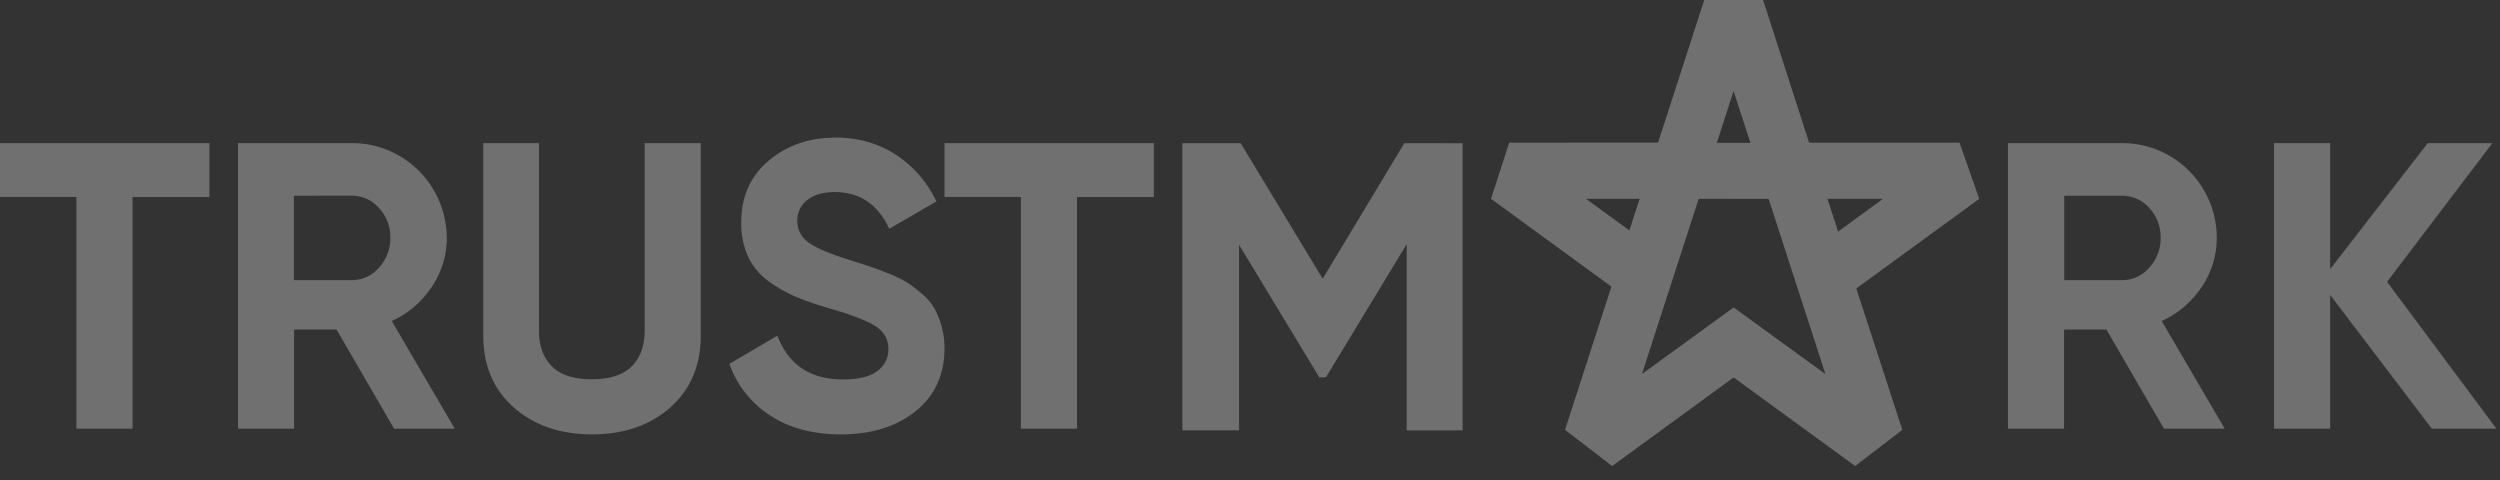<svg xmlns="http://www.w3.org/2000/svg" width="125" height="24" xmlns:v="https://vecta.io/nano"><rect width="100%" height="100%" fill="#333333" stroke="none"/><path d="M88.155 0l2.3 7.134 7.522.001.986 2.808-6.147 4.48 2.3 7.07-2.358 1.808-6.075-4.428-6.075 4.428-2.357-1.808 2.32-7.163-.014-.01L74.55 9.94l.91-2.808 7.443-.001L85.212 0h2.943zM26.948 7.156v9.38c0 .747.213 1.34.64 1.774s1.094.653 2.003.652 1.576-.217 2.003-.652.64-1.026.64-1.774v-9.38h2.805v9.603c0 1.51-.508 2.713-1.525 3.613s-2.325 1.35-3.924 1.345c-1.585 0-2.886-.45-3.903-1.346s-1.525-2.102-1.525-3.613V7.156h2.785zm14.785-.28c1.152 0 2.165.282 3.04.846.888.577 1.597 1.39 2.048 2.35l-2.358 1.367c-.57-1.223-1.477-1.835-2.724-1.836-.583 0-1.04.132-1.372.397-.323.24-.5.624-.503 1.028a1.3 1.3 0 0 0 .559 1.091c.34.256.97.53 1.888.827l1.123.357.37.128.665.26c.31.12.6.265.894.438a7.03 7.03 0 0 1 .722.551c.245.2.455.443.62.714a4.1 4.1 0 0 1 .519 2.019c0 1.32-.478 2.365-1.433 3.138s-2.2 1.162-3.73 1.17c-1.4 0-2.596-.317-3.558-.95a5.07 5.07 0 0 1-2.033-2.579l2.4-1.407c.557 1.458 1.648 2.187 3.274 2.187.786 0 1.362-.143 1.728-.428.347-.25.552-.653.55-1.08 0-.503-.224-.893-.67-1.172s-1.247-.582-2.4-.908a14.83 14.83 0 0 1-1.616-.57 6.98 6.98 0 0 1-1.321-.765 3.11 3.11 0 0 1-1.007-1.213c-.24-.538-.36-1.122-.346-1.71 0-1.29.457-2.32 1.372-3.09s2.016-1.152 3.304-1.152zm20.3.283l4.102 6.777 4.082-6.777 2.913.004V21.52h-2.796v-9.313L66.3 18.862l-.33.012-4.017-6.635v9.277H59.12V7.16h2.903zM10.47 7.157v2.692H6.627v11.584H3.82V9.848H0V7.157h10.47zm7.122 0c1.254-.005 2.46.49 3.348 1.38s1.39 2.094 1.4 3.352c.002.877-.26 1.733-.752 2.458-.5.745-1.18 1.335-2 1.703l3.15 5.384h-3.034l-2.876-4.956h-2.124v4.956h-2.805V7.156h5.692zm40.1 0v2.692h-3.842v11.584h-2.805V9.848h-3.82V7.157h10.47zm48.408 0c1.254-.005 2.46.49 3.348 1.38s1.39 2.094 1.39 3.352c.002.877-.26 1.733-.753 2.458-.5.745-1.18 1.335-2 1.703l3.15 5.384h-3.037l-2.876-4.956h-2.12v4.956h-2.805V7.156h5.692zm10.408 0v6.3l4.878-6.3h3.233l-5.265 6.934 5.468 7.342h-3.232l-5.082-6.687v6.687h-2.805V7.157h2.805zM84.934 9.94L82.098 18.7l4.585-3.328 4.586 3.33-2.837-8.76-3.498-.001zm-67.34-.157l-2.9.003v4.222h2.887c.524.003 1.023-.224 1.365-.622.377-.408.58-.946.57-1.502.012-.552-.192-1.086-.57-1.488a1.8 1.8 0 0 0-1.362-.612zm88.505.003h-2.887v4.222h2.887c.523.003 1.02-.225 1.362-.622.376-.407.58-.945.57-1.5a2.11 2.11 0 0 0-.569-1.488 1.8 1.8 0 0 0-1.362-.612zm-11.95.155h-2.775l.532 1.64 2.243-1.64zM81.99 9.94H79.3l2.17 1.58.512-1.58zm4.692-5.398l-.84 2.6 1.678.001-.84-2.59z" fill="#fff" fill-rule="nonzero" opacity=".3"/></svg>